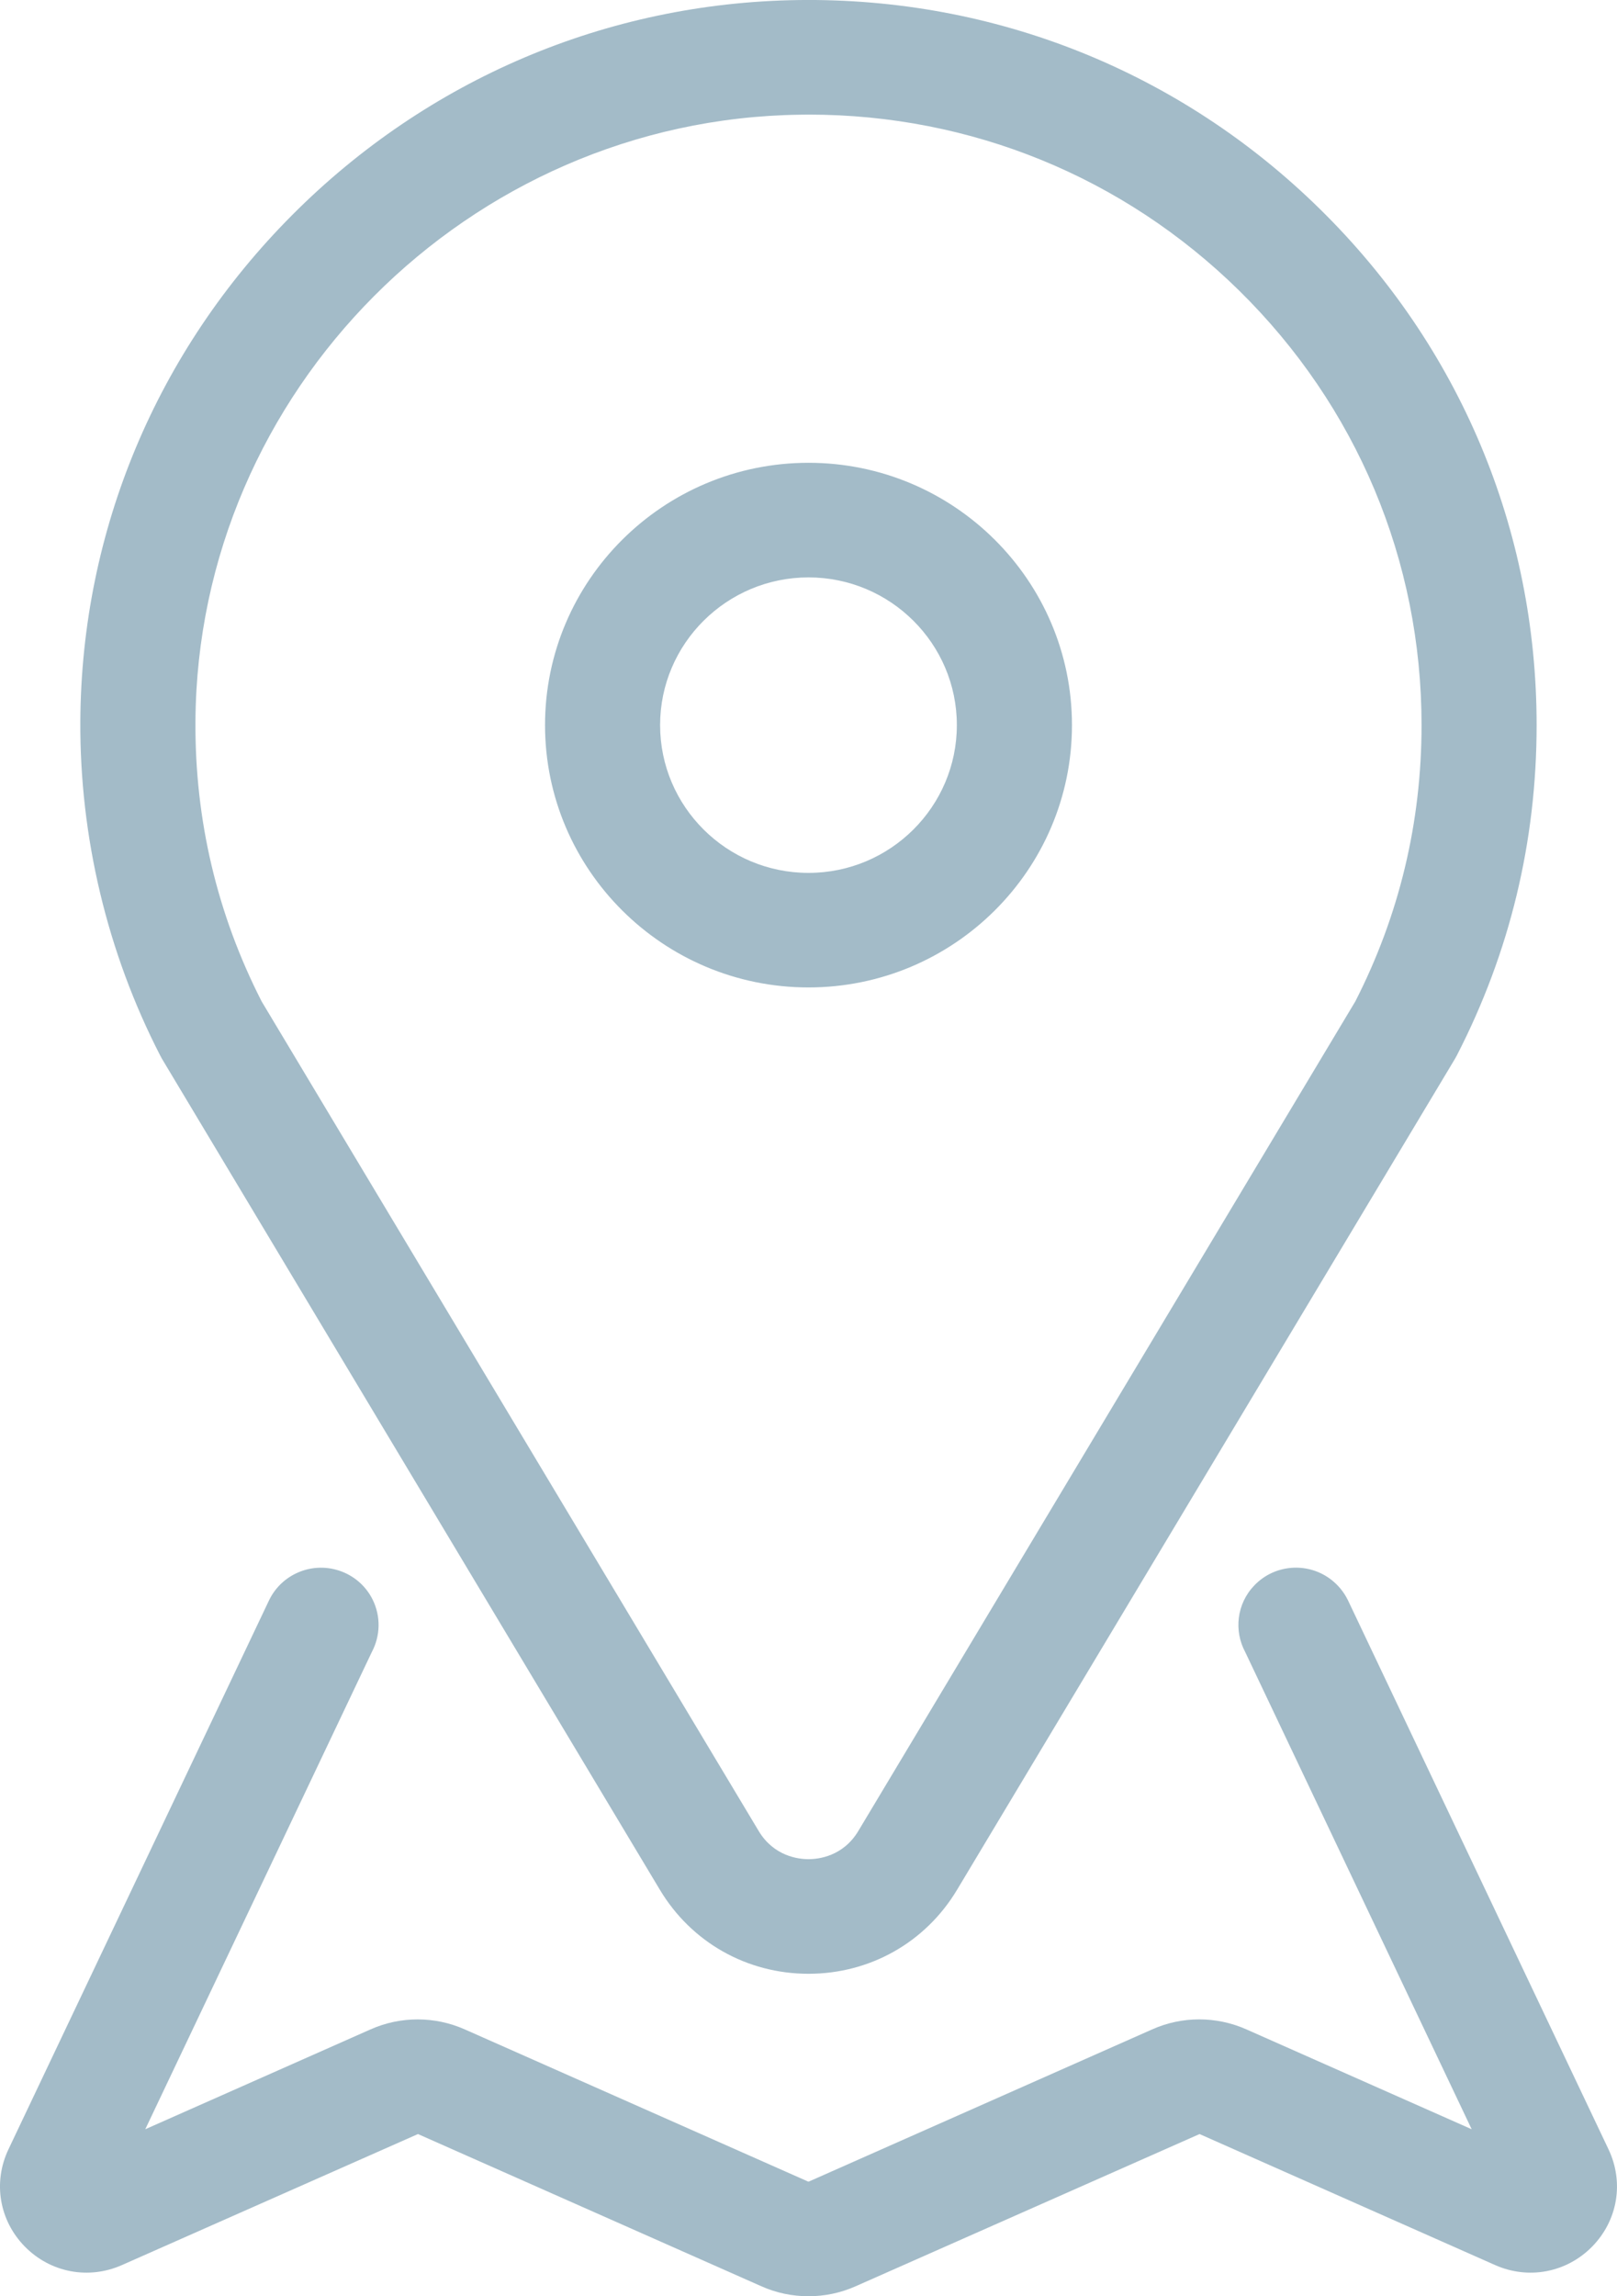 <svg 
 xmlns="http://www.w3.org/2000/svg"
 xmlns:xlink="http://www.w3.org/1999/xlink"
 width="31px" height="44px">
<path fill-rule="evenodd"  fill="rgb(163, 187, 200)"
 d="M30.525,43.047 C30.035,43.547 29.303,43.687 28.662,43.402 L22.997,40.892 L16.403,43.809 C16.116,43.937 15.808,44.000 15.500,44.000 C15.191,44.000 14.883,43.937 14.597,43.809 L8.013,40.892 L2.339,43.402 C1.697,43.687 0.965,43.547 0.475,43.047 C-0.015,42.547 -0.138,41.817 0.162,41.185 L5.156,30.669 C5.262,30.446 5.439,30.266 5.661,30.156 C6.205,29.885 6.869,30.104 7.142,30.647 C7.307,30.978 7.290,31.353 7.128,31.656 L2.785,40.800 L7.105,38.886 C7.679,38.631 8.338,38.632 8.911,38.887 L15.494,41.803 C15.494,41.803 15.501,41.803 15.504,41.803 C15.505,41.803 15.505,41.803 15.505,41.803 L22.090,38.886 C22.661,38.631 23.319,38.631 23.894,38.886 L28.214,40.800 L23.872,31.655 C23.653,31.248 23.709,30.731 24.046,30.380 C24.431,29.978 25.047,29.930 25.487,30.244 C25.638,30.352 25.762,30.497 25.844,30.668 L30.838,41.186 C31.137,41.817 31.015,42.546 30.525,43.047 ZM27.897,20.283 L18.349,36.210 C17.745,37.219 16.680,37.821 15.500,37.821 C14.320,37.821 13.254,37.219 12.650,36.210 L3.102,20.283 C3.091,20.263 3.079,20.242 3.069,20.221 C2.056,18.253 1.527,16.037 1.540,13.810 C1.563,10.168 3.004,6.727 5.601,4.121 C8.197,1.515 11.643,0.052 15.302,0.001 C19.069,-0.051 22.621,1.370 25.301,4.002 C27.982,6.633 29.459,10.146 29.459,13.894 C29.459,16.123 28.945,18.251 27.931,20.221 C27.920,20.242 27.908,20.263 27.897,20.283 ZM23.752,5.564 C21.537,3.390 18.613,2.196 15.505,2.196 C15.448,2.196 15.390,2.197 15.333,2.198 C8.982,2.285 3.785,7.501 3.747,13.823 C3.735,15.714 4.163,17.519 5.016,19.189 L14.545,35.085 C14.837,35.572 15.310,35.625 15.500,35.625 C15.690,35.625 16.163,35.572 16.455,35.085 L25.983,19.189 C26.826,17.540 27.253,15.759 27.253,13.894 C27.253,10.739 26.009,7.781 23.752,5.564 ZM15.500,18.921 C12.715,18.921 10.449,16.667 10.449,13.894 C10.449,11.122 12.715,8.868 15.500,8.868 C18.285,8.868 20.551,11.122 20.551,13.894 C20.551,16.667 18.285,18.921 15.500,18.921 ZM15.500,11.064 C13.932,11.064 12.655,12.334 12.655,13.894 C12.655,15.456 13.932,16.726 15.500,16.726 C17.069,16.726 18.344,15.456 18.344,13.894 C18.344,12.334 17.069,11.064 15.500,11.064 Z"/>
</svg>